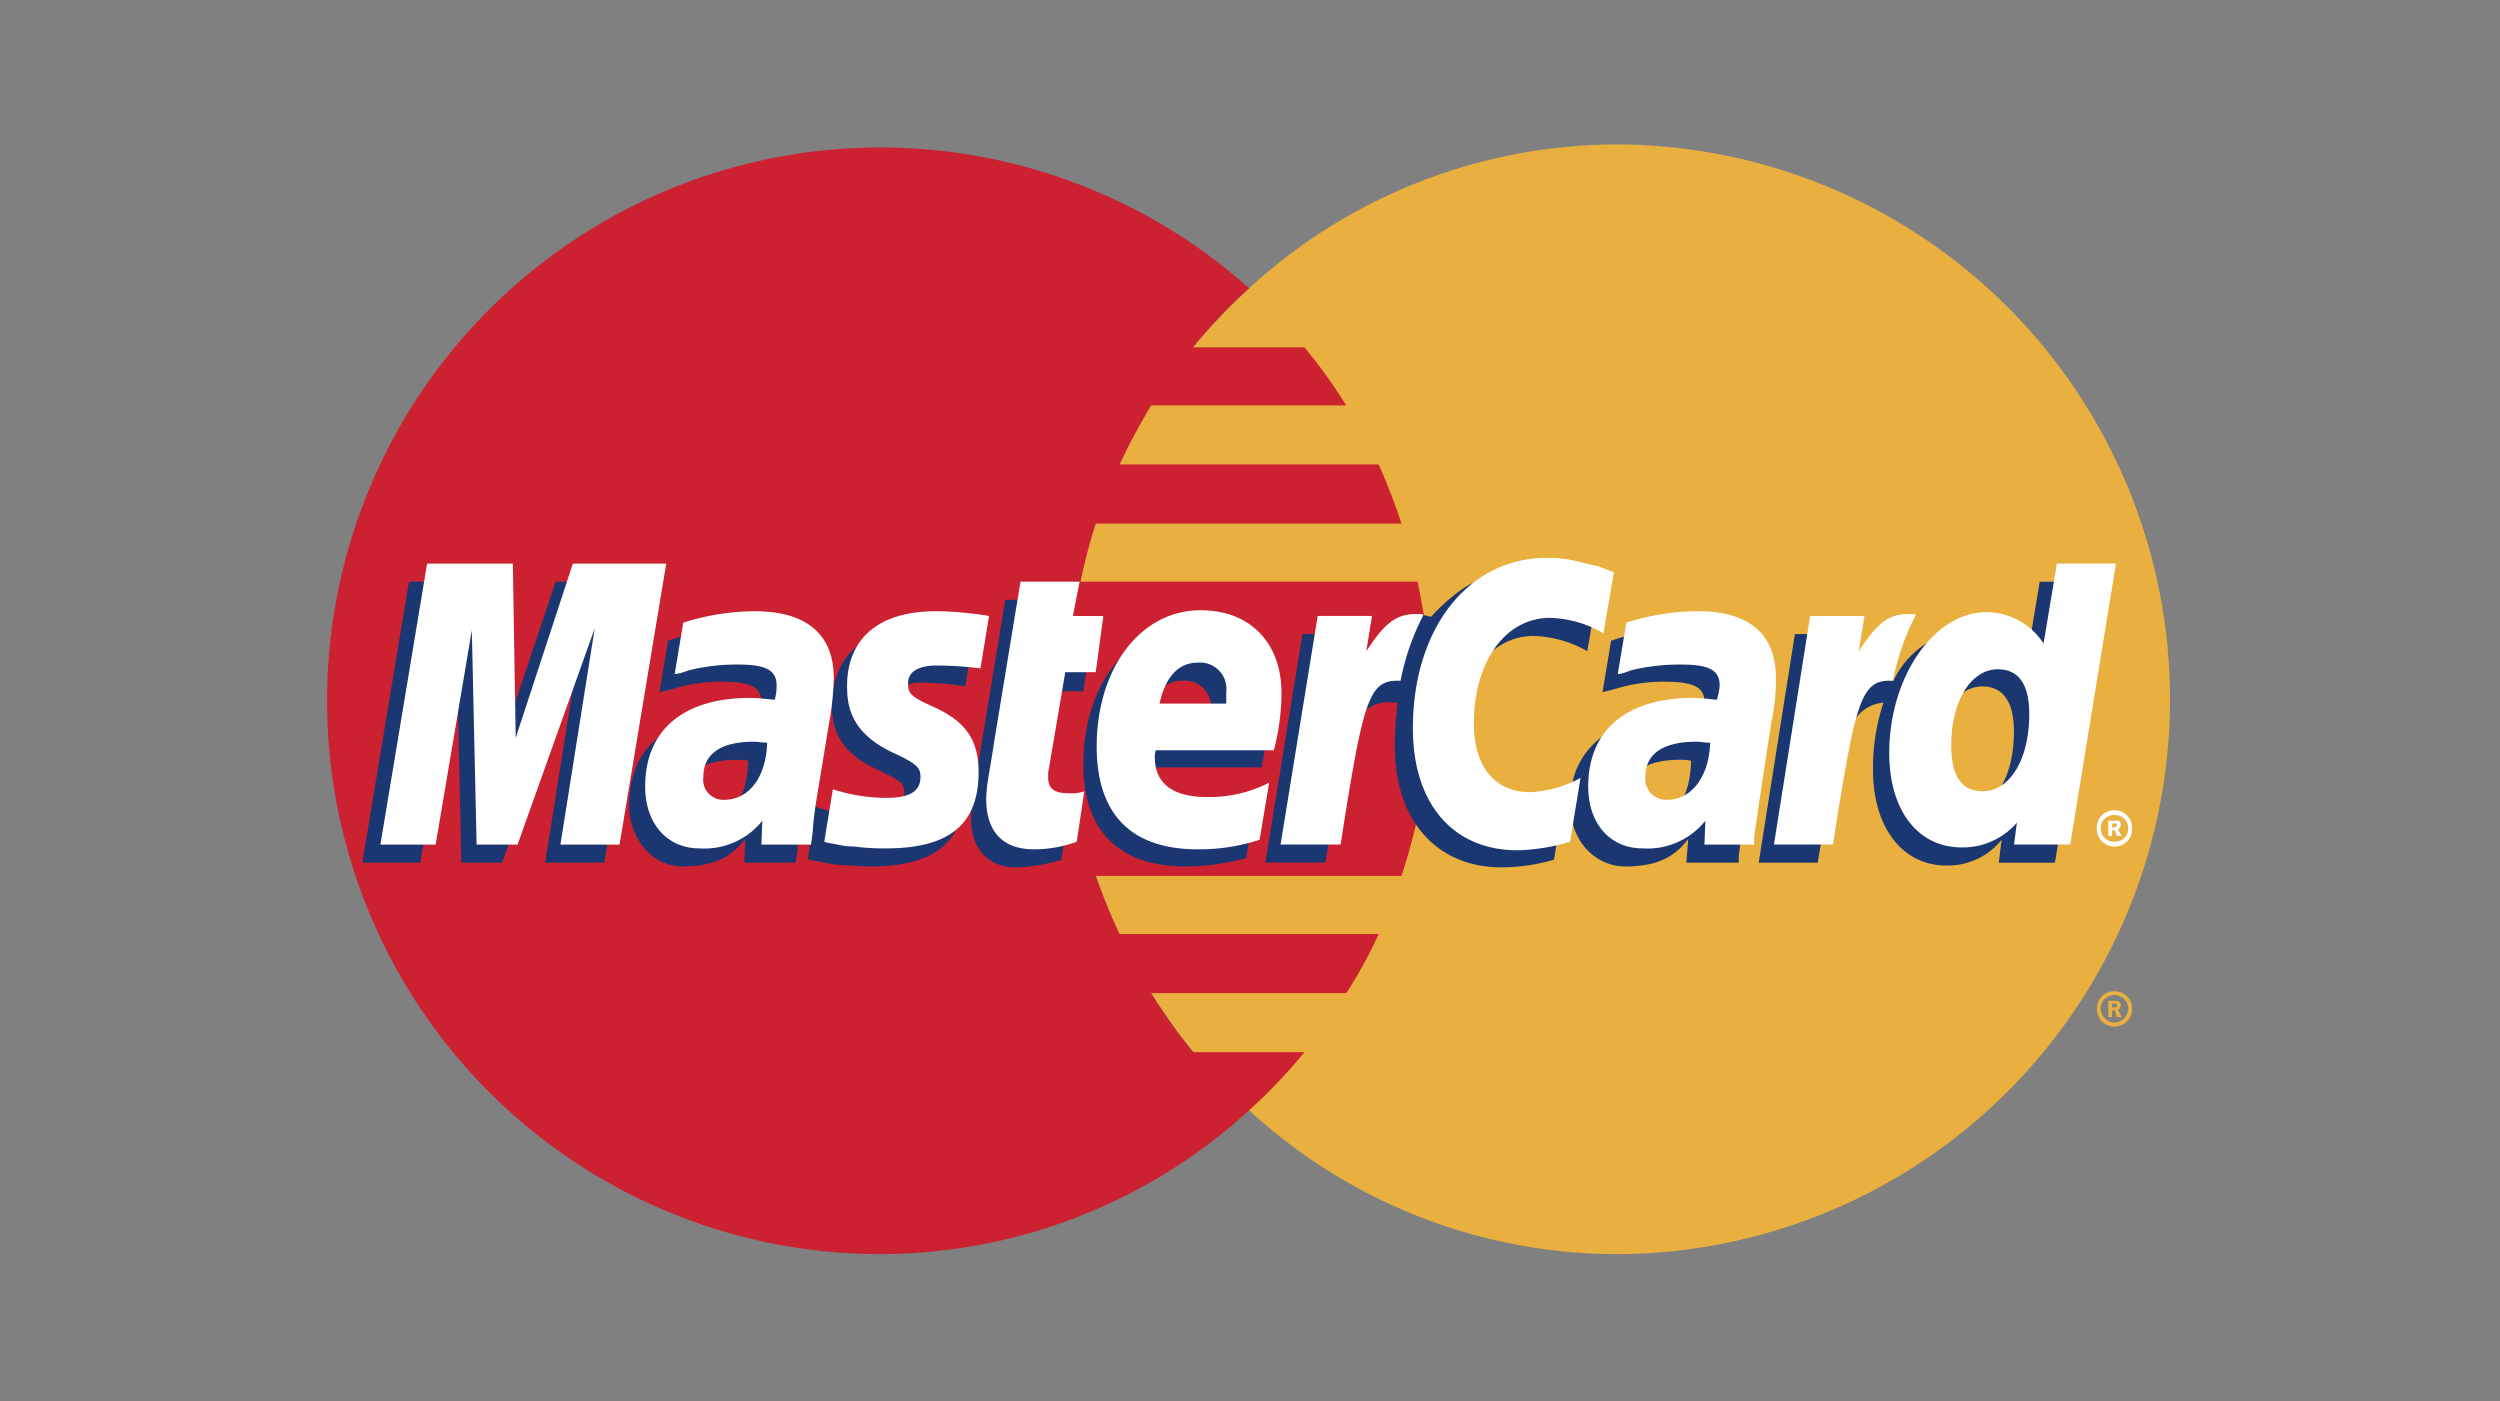 <svg xmlns="http://www.w3.org/2000/svg" xmlns:xlink="http://www.w3.org/1999/xlink" width="223" height="125" viewBox="0 0 223 125"><rect x="0" y="0" width="223" height="125" fill="#808080" stroke="none"/><defs><clipPath id="a"><rect width="223" height="125" transform="translate(14491 -2986)" fill="none"/></clipPath></defs><g transform="translate(-14491 2986)"><g clip-path="url(#a)"><g transform="translate(14506 -3020)"><path d="M96.42,133.041a48.572,48.572,0,0,0,32.966,12.83,49.494,49.494,0,0,0,0-98.986A48.567,48.567,0,0,0,96.42,59.715a49.527,49.527,0,0,0,0,73.326Z" fill="#e9b040" fill-rule="evenodd"/><path d="M172.041,123.949a1.523,1.523,0,0,1,1.529-1.529,1.543,1.543,0,0,1,1.613,1.529,1.562,1.562,0,0,1-1.613,1.615A1.544,1.544,0,0,1,172.041,123.949Zm1.529,1.276a1.306,1.306,0,0,0,1.273-1.275,1.234,1.234,0,0,0-1.273-1.189,1.214,1.214,0,0,0-1.189,1.189A1.3,1.3,0,0,0,173.57,125.225Zm-.17-.51h-.34V123.27h.594a.5.5,0,0,1,.34.086c.17.084.17.17.17.34s-.084.34-.254.34l.34.68h-.426l-.17-.6H173.4v-.255h.34c.084,0,.084-.086.084-.17s0-.086-.084-.17h-.34Z" fill="#e9b040" fill-rule="evenodd"/><path d="M112.309,91.153c-.17-1.784-.51-3.483-.85-5.268H81.381A51.824,51.824,0,0,1,82.74,80.7h27.275q-.888-2.683-2.039-5.268H84.865q1.275-2.7,2.8-5.268h17.419a44.705,44.705,0,0,0-3.738-5.183H91.408a48.87,48.87,0,0,1,5.013-5.268,49.356,49.356,0,1,0-33.052,86.156,48.788,48.788,0,0,0,33.052-12.83,47.105,47.105,0,0,0,4.929-5.184H91.408a58.588,58.588,0,0,1-3.739-5.268h17.419a39.518,39.518,0,0,0,2.889-5.268H84.865a55.288,55.288,0,0,1-2.125-5.184h27.275a52.957,52.957,0,0,0,1.443-5.268,52.271,52.271,0,0,0,.85-5.268,51.617,51.617,0,0,0,.256-5.184c0-1.781-.085-3.565-.255-5.264Z" fill="#cc2131" fill-rule="evenodd"/><path d="M172.041,107.891a1.543,1.543,0,0,1,1.529-1.613,1.561,1.561,0,0,1,1.613,1.613,1.572,1.572,0,1,1-3.142,0Zm1.529,1.189a1.192,1.192,0,1,0,0-2.378,1.189,1.189,0,0,0,0,2.378Zm-.17-.51h-.34v-1.359h.934c.17.086.17.256.17.426a.457.457,0,0,1-.254.34l.34.594h-.426l-.17-.51H173.4v-.255h.17c.084,0,.17,0,.17-.086.084,0,.084-.084.084-.17a.082.082,0,0,0-.084-.084c0-.086-.086,0-.17,0h-.17Z" fill="#fff" fill-rule="evenodd"/><path d="M79.682,110.695a15.713,15.713,0,0,1-3.993.68c-2.549,0-4.079-1.615-4.079-4.5A15.268,15.268,0,0,1,71.78,105l.34-1.953.255-1.615L74.669,87.5h5.1l-.6,3.059H82.4l-.765,5.1H78.407l-1.359,8.326a3.908,3.908,0,0,0-.085.85c0,1.105.51,1.529,1.784,1.529a9.3,9.3,0,0,0,1.614-.17l-.679,4.5Zm16.484-.17a19.99,19.99,0,0,1-5.438.764c-5.778,0-9.092-3.059-9.092-9.09,0-7.053,3.909-12.151,9.346-12.151,4.333,0,7.137,2.889,7.137,7.391a23.429,23.429,0,0,1-.594,5.014H86.9a2.392,2.392,0,0,0-.085.68c0,2.379,1.614,3.568,4.673,3.568a12.811,12.811,0,0,0,5.523-1.273Zm-3.144-12.15v-1.02a2.351,2.351,0,0,0-2.549-2.634c-1.7,0-2.889,1.274-3.4,3.653h5.948ZM38.9,110.949H33.63l3.059-19.286-6.882,19.286H26.154l-.425-19.2-3.229,19.2H17.317L21.48,85.885h7.732l.17,15.465,5.183-15.465h8.5L38.9,110.949Zm12.831-9.09a4.823,4.823,0,0,0-1.02-.086c-3.059,0-4.588,1.189-4.588,3.059a1.923,1.923,0,0,0,1.954,2.125c2.549,0,3.568-2.125,3.654-5.1Zm4.248,9.09H51.389l.085-2.123c-1.19,1.613-2.8,2.463-5.608,2.463-2.549,0-4.758-2.293-4.758-5.607a8.992,8.992,0,0,1,.425-2.633c.849-3.145,3.993-5.1,8.836-5.184.6,0,1.529,0,2.379.086a4.521,4.521,0,0,0,.169-1.36c0-1.36-1.1-1.785-3.568-1.785a14.177,14.177,0,0,0-4.418.68l-.765.17-.34.084.765-4.588a19.94,19.94,0,0,1,6.2-1.1c4.588,0,7.052,2.124,7.052,6.032a19.274,19.274,0,0,1-.255,3.994L56.4,107.381l-.17,1.275-.085,1.02-.085.68-.085.593Zm65.849-20.221a10.217,10.217,0,0,1,4.758,1.359l.934-5.438a11.762,11.762,0,0,0-1.359-.51l-2.123-.6a10.457,10.457,0,0,0-2.465-.255c-2.635,0-4.164.085-5.777,1.02a15.969,15.969,0,0,0-3.145,2.719l-.68-.17-5.438,3.823.256-2.124h-5.609l-3.312,20.391h5.354l1.953-10.959s.766-1.531,1.105-2.039a3.1,3.1,0,0,1,2.973-1.275h.426a27.428,27.428,0,0,0-.256,3.908c0,6.627,3.738,10.791,9.516,10.791a17.169,17.169,0,0,0,4.674-.68l.936-5.777a9.6,9.6,0,0,1-4.5,1.359c-3.143,0-5.014-2.379-5.014-6.117,0-5.523,2.8-9.431,6.8-9.431Zm45.115-4.843-1.188,7.137a5.5,5.5,0,0,0-4.844-2.889,8.017,8.017,0,0,0-7.053,4.673v-.084l-3.4-2.04.34-2.124h-5.693l-3.229,20.391h5.268l1.785-10.959s1.359-1.531,1.7-2.039a3.32,3.32,0,0,1,2.379-1.275,18.378,18.378,0,0,0-.934,6.033c0,5.1,2.633,8.5,6.541,8.5a6.175,6.175,0,0,0,4.928-2.295l-.254,2.039H168.3l4.078-25.064h-5.439ZM160.4,106.107c-1.785,0-2.719-1.359-2.719-3.994,0-3.994,1.7-6.882,4.162-6.882,1.869,0,2.8,1.445,2.8,3.994,0,4.078-1.7,6.882-4.248,6.882Zm-24.554-4.248a4.823,4.823,0,0,0-1.02-.086c-3.061,0-4.59,1.189-4.59,3.059a1.924,1.924,0,0,0,1.955,2.125C134.74,106.957,135.76,104.832,135.846,101.859Zm4.248,9.09H135.42l.17-2.123c-1.189,1.613-2.8,2.463-5.607,2.463-2.635,0-4.928-2.209-4.928-5.607,0-4.842,3.652-7.816,9.43-7.816a22.039,22.039,0,0,1,2.295.086,5.231,5.231,0,0,0,.256-1.36c0-1.36-1.1-1.785-3.654-1.785a14.582,14.582,0,0,0-4.418.68l-.68.17-.34.084.764-4.588a19.955,19.955,0,0,1,6.2-1.1c4.588,0,6.967,2.124,6.967,6.032a14.634,14.634,0,0,1-.254,3.994l-1.1,7.307-.17,1.275-.17,1.02-.084.68v.592h0ZM67.107,94.891a25.2,25.2,0,0,1,3.994.34l.765-4.758c-1.53-.17-3.569-.425-4.759-.425-5.947,0-7.9,3.229-7.9,6.967,0,2.465,1.1,4.248,3.993,5.607,2.124,1.02,2.464,1.189,2.464,2.125,0,1.273-1.1,2.039-3.144,2.039a14.225,14.225,0,0,1-4.843-.85l-.6,4.672.084.086,1.02.17a13.386,13.386,0,0,0,1.36.254c1.274.086,2.379.17,3.059.17,5.948,0,8.412-2.293,8.412-6.8,0-2.8-1.36-4.5-3.994-5.691-2.294-1.021-2.549-1.189-2.549-2.125s1.02-1.784,2.634-1.784Z" fill="#1b3771" fill-rule="evenodd"/><path d="M128.963,85.035l-.936,5.438a10.2,10.2,0,0,0-4.758-1.359c-3.994,0-6.8,3.908-6.8,9.431,0,3.824,1.869,6.117,5.014,6.117a10.432,10.432,0,0,0,4.5-1.273l-.934,5.691a17.7,17.7,0,0,1-4.674.766c-5.777,0-9.346-4.164-9.346-10.875,0-8.922,4.928-15.21,11.98-15.21a10.451,10.451,0,0,1,2.463.255l2.125.51c.681.255.851.34,1.361.509ZM111.8,88.774h-.51c-1.783,0-2.8.85-4.418,3.313l.51-3.144h-4.844l-3.312,20.392h5.354c1.953-12.49,2.463-14.614,5.012-14.614h.34a21.36,21.36,0,0,1,2.039-5.863l-.171-.084ZM81.042,109.08a11.025,11.025,0,0,1-3.823.68c-2.719,0-4.249-1.529-4.249-4.5a14.009,14.009,0,0,1,.17-1.785l.34-2.039.255-1.613,2.294-13.936H81.3l-.6,3.059h2.719l-.68,5.013H80.022l-1.444,8.5a3.192,3.192,0,0,0-.085.85c0,1.02.51,1.445,1.784,1.445a3.534,3.534,0,0,0,1.444-.17l-.679,4.5ZM60.565,95.4c0,2.55,1.189,4.333,3.993,5.693,2.209,1.02,2.549,1.359,2.549,2.209,0,1.275-.935,1.869-3.059,1.869a15.877,15.877,0,0,1-4.758-.764l-.765,4.672.255.086.935.17a5.582,5.582,0,0,0,1.444.17,19.636,19.636,0,0,0,2.889.17c5.607,0,8.242-2.125,8.242-6.8,0-2.805-1.1-4.42-3.738-5.693C66.258,96.166,66,95.912,66,94.977c0-1.1.935-1.614,2.634-1.614a33.177,33.177,0,0,1,3.824.255l.764-4.673a30.77,30.77,0,0,0-4.673-.425c-5.948,0-8.072,3.143-7.987,6.881Zm109.1,13.935h-5.014l.256-1.955a6.363,6.363,0,0,1-4.93,2.209c-3.908,0-6.457-3.312-6.457-8.41,0-6.8,3.994-12.576,8.666-12.576a6.107,6.107,0,0,1,5.1,2.8l1.189-7.137h5.268l-4.078,25.065Zm-7.818-4.758c2.465,0,4.164-2.889,4.164-6.883,0-2.634-.936-3.994-2.8-3.994-2.379,0-4.162,2.8-4.162,6.8q0,4.08,2.8,4.079ZM97.355,108.91a17.408,17.408,0,0,1-5.523.85c-5.948,0-9.007-3.143-9.007-9.176,0-6.967,3.909-12.15,9.262-12.15,4.418,0,7.221,2.889,7.221,7.392a20.537,20.537,0,0,1-.68,5.1H88.094a1.667,1.667,0,0,0-.085.6c0,2.379,1.615,3.568,4.673,3.568a11.688,11.688,0,0,0,5.523-1.275l-.85,5.1ZM94.381,96.76V95.741a2.351,2.351,0,0,0-2.549-2.634c-1.7,0-2.889,1.275-3.4,3.653h5.948ZM40.258,109.336H34.99l3.059-19.288-6.882,19.288H27.513l-.425-19.118L23.86,109.336H18.932L23.1,84.271h7.647L31,99.82l5.1-15.549h8.327l-4.163,25.065Zm13.17-9.092c-.51,0-.765-.084-1.19-.084-2.974,0-4.5,1.1-4.5,3.143a1.792,1.792,0,0,0,1.869,2.039c2.209,0,3.739-2.039,3.824-5.1Zm3.908,9.092H52.917L53,107.211a6.622,6.622,0,0,1-5.608,2.465c-2.889,0-4.843-2.209-4.843-5.523,0-5.012,3.4-7.9,9.346-7.9.6,0,1.36.085,2.209.169a4.283,4.283,0,0,0,.17-1.274c0-1.359-.935-1.869-3.4-1.869a17.526,17.526,0,0,0-4.418.51l-.765.255-.51.085.765-4.588a21.368,21.368,0,0,1,6.373-1.02c4.588,0,7.052,2.039,7.052,5.947a25.7,25.7,0,0,1-.425,4.079l-1.19,7.223-.17,1.273-.085,1.02-.085.766-.083.508Zm80.209-9.092c-.6,0-.85-.084-1.189-.084-3.059,0-4.59,1.1-4.59,3.143a1.854,1.854,0,0,0,1.955,2.039c2.125,0,3.738-2.039,3.824-5.1Zm3.908,9.092h-4.418l.084-2.125a6.618,6.618,0,0,1-5.607,2.465c-2.889,0-4.844-2.209-4.844-5.523,0-5.012,3.4-7.9,9.346-7.9.6,0,1.361.085,2.125.169a5.4,5.4,0,0,0,.256-1.274c0-1.359-.936-1.869-3.4-1.869a18.23,18.23,0,0,0-4.5.51l-.68.255-.51.085.764-4.588a21.372,21.372,0,0,1,6.373-1.02c4.588,0,6.967,2.039,6.967,5.947a18.28,18.28,0,0,1-.424,4.079l-1.1,7.223-.17,1.273-.17,1.02-.084.766v.508h0Zm14.274-20.562h-.51c-1.783,0-2.8.85-4.418,3.313l.51-3.144h-4.844l-3.229,20.392H148.5c1.955-12.49,2.465-14.614,5.014-14.614h.34a21.359,21.359,0,0,1,2.039-5.863l-.17-.084Z" fill="#fff" fill-rule="evenodd"/></g></g></g></svg>